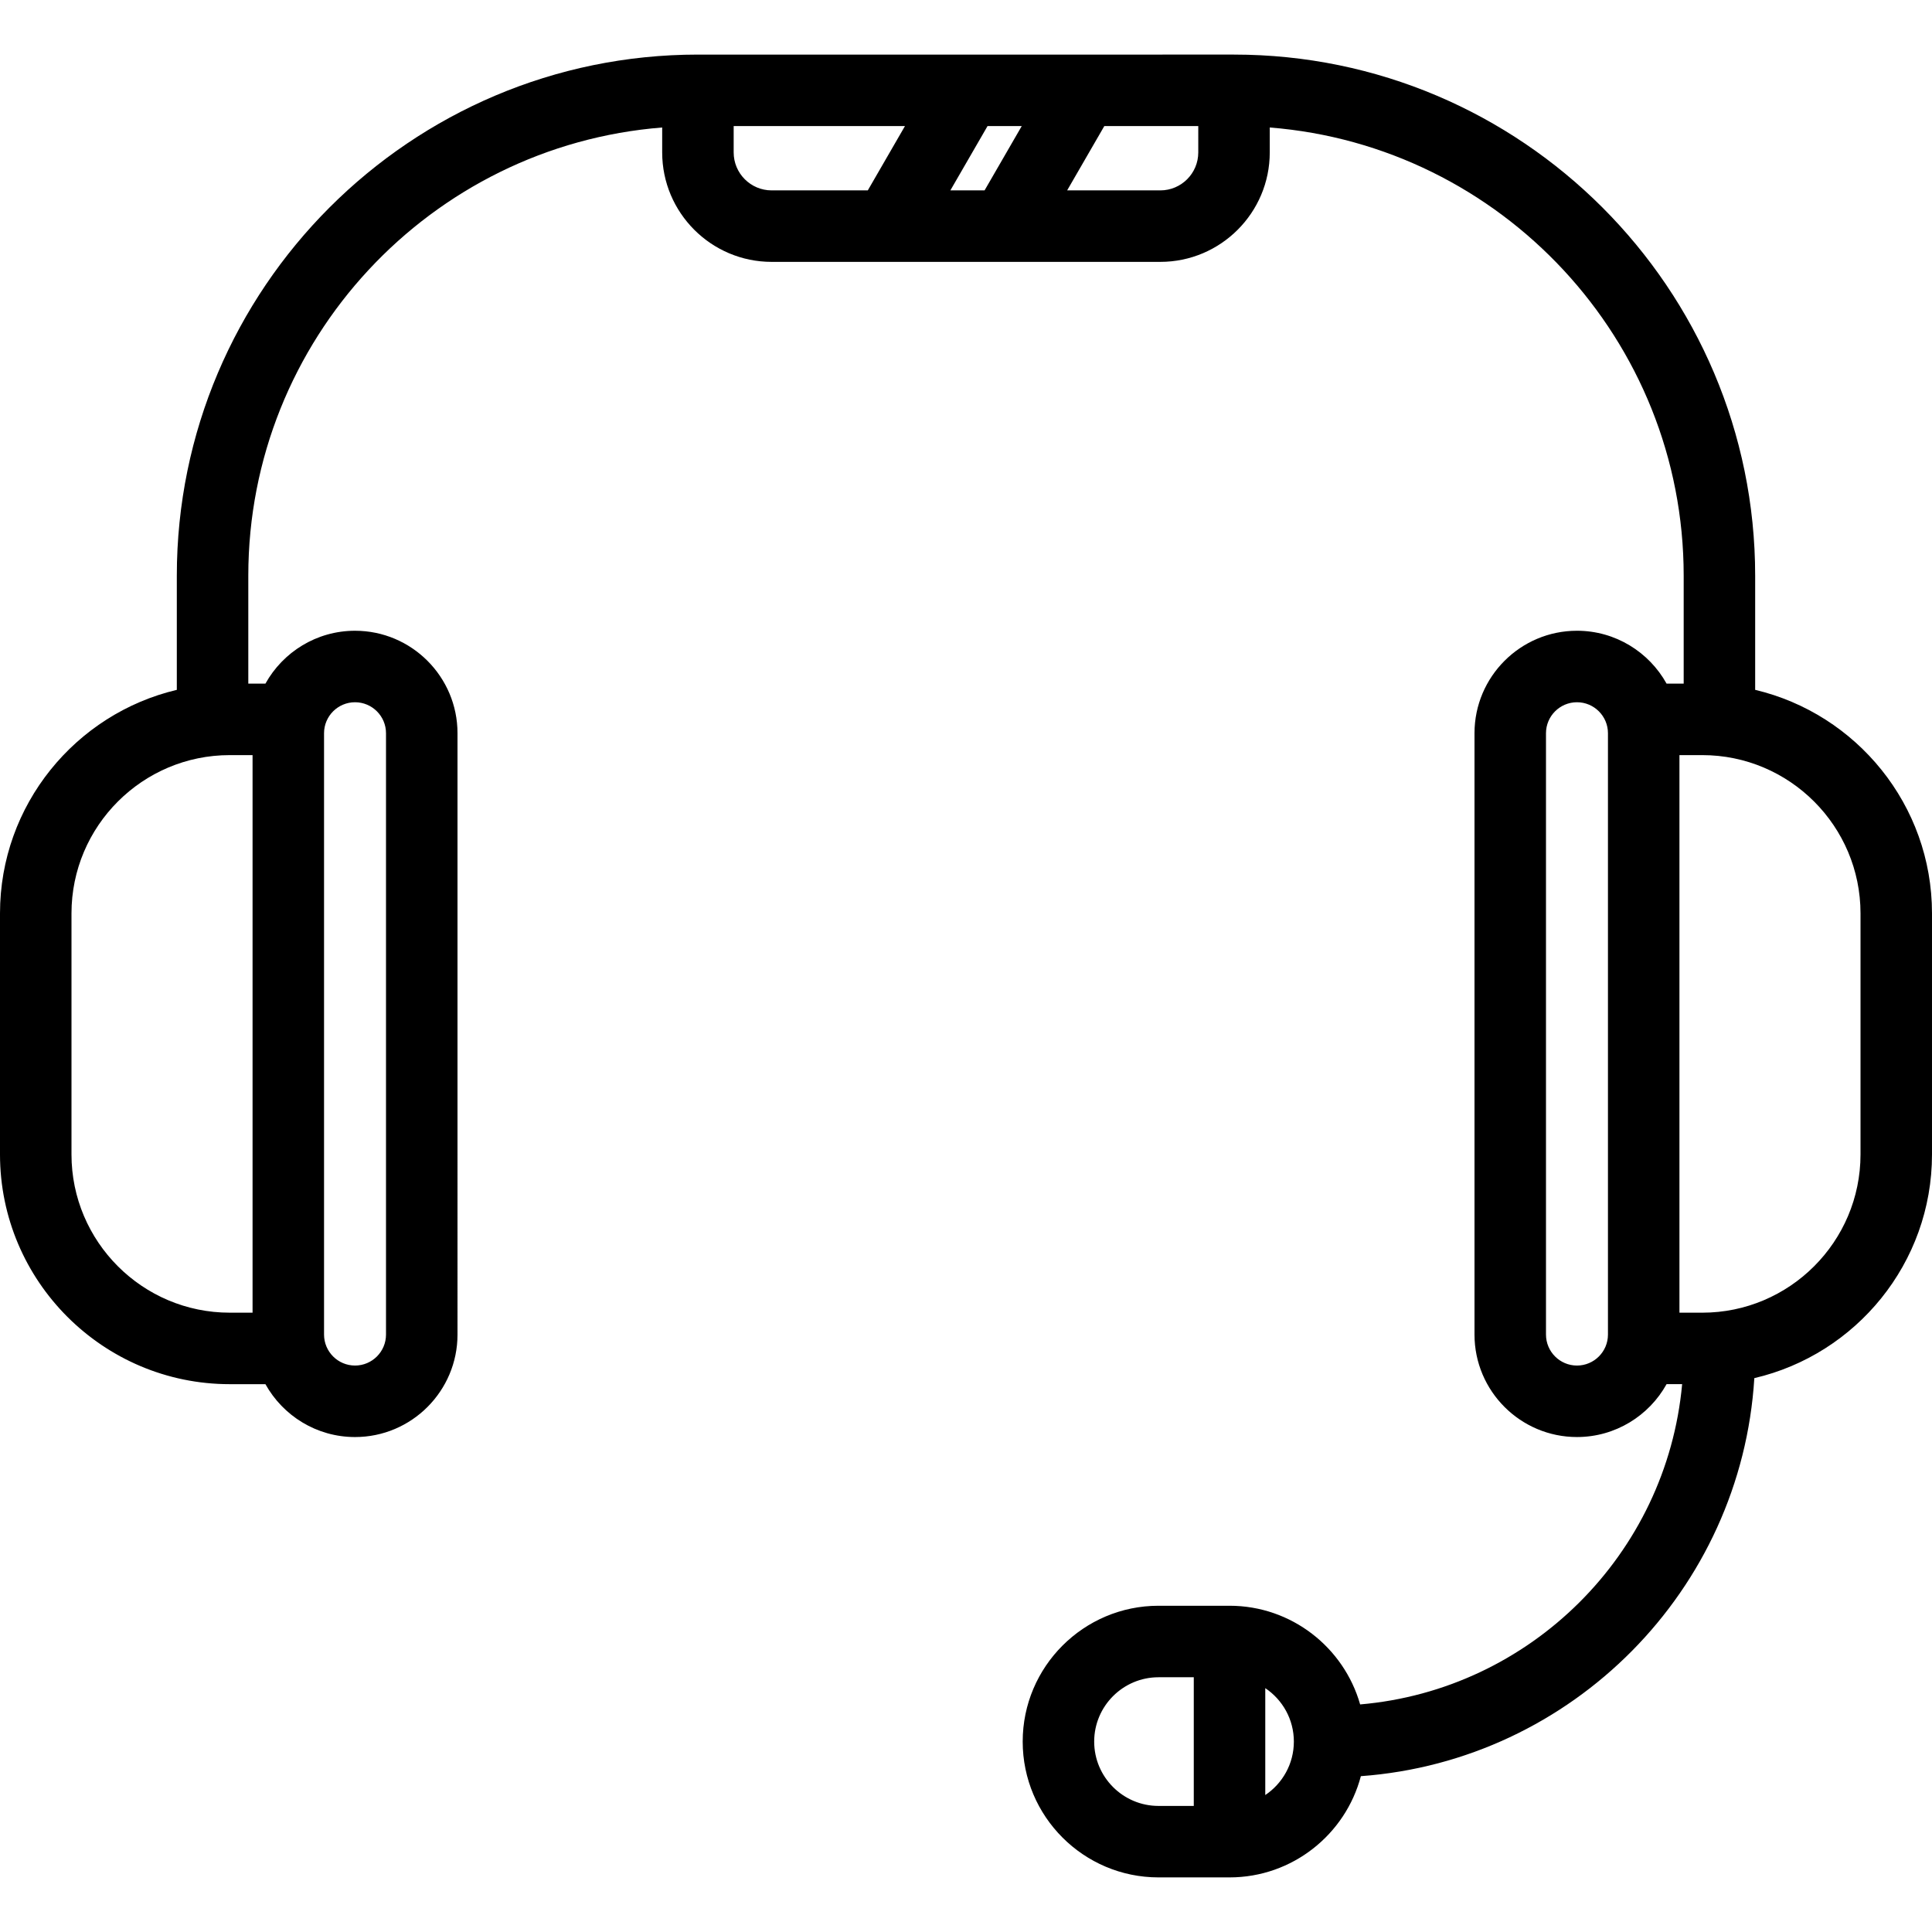 <?xml version="1.0" encoding="iso-8859-1"?>
<!-- Generator: Adobe Illustrator 18.0.0, SVG Export Plug-In . SVG Version: 6.00 Build 0)  -->
<!DOCTYPE svg PUBLIC "-//W3C//DTD SVG 1.1//EN" "http://www.w3.org/Graphics/SVG/1.1/DTD/svg11.dtd">
<svg version="1.1" id="Capa_1" xmlns="http://www.w3.org/2000/svg" xmlns:xlink="http://www.w3.org/1999/xlink" x="0px" y="0px"
	 viewBox="0 0 405.385 405.385" style="enable-background:new 0 0 405.385 405.385;" xml:space="preserve">
<path d="M368.281,144.748v-23.941c0-60.297-49.056-109.353-109.353-109.353H146.444c-60.292,0-109.343,49.051-109.343,109.343
	v23.952C15.858,149.778,0,168.89,0,191.649v50.581c0,26.581,21.625,48.206,48.206,48.206h7.488
	c3.673,6.608,10.72,11.094,18.801,11.094c11.855,0,21.501-9.646,21.501-21.501V153.85c0-11.856-9.646-21.501-21.501-21.501
	c-8.081,0-15.128,4.486-18.801,11.094h-3.593v-22.646c0-49.496,38.315-90.21,86.843-94.045v5.232
	c0,12.662,10.301,22.964,22.963,22.964h81.558c12.662,0,22.964-10.302,22.964-22.964v-5.233
	c48.533,3.835,86.853,44.553,86.853,94.055v22.636h-3.59c-3.673-6.608-10.72-11.094-18.801-11.094
	c-11.855,0-21.501,9.646-21.501,21.501v126.178c0,11.856,9.646,21.501,21.501,21.501c8.081,0,15.128-4.486,18.801-11.094h3.266
	c-3.254,35.679-31.831,64.132-67.563,67.201c-3.4-11.936-14.394-20.705-27.407-20.705h-14.899
	c-15.715,0-28.499,12.785-28.499,28.499s12.784,28.499,28.499,28.499h14.899c13.207,0,24.341-9.031,27.559-21.241
	c44.36-3.237,79.823-39.023,82.558-83.518c21.333-4.965,37.28-24.12,37.28-46.942v-50.581
	C405.385,168.89,389.526,149.777,368.281,144.748z M15,242.23v-50.581c0-18.31,14.896-33.206,33.206-33.206h4.788v116.993h-4.788
	C29.896,275.436,15,260.54,15,242.23z M67.993,153.85c0-3.585,2.917-6.501,6.501-6.501c3.584,0,6.501,2.917,6.501,6.501v126.178
	c0,3.585-2.917,6.501-6.501,6.501c-3.585,0-6.501-2.917-6.501-6.501V153.85z M214.388,26.454l-7.798,13.494h-7.177l7.798-13.494
	H214.388z M153.944,31.984v-5.531h35.942l-7.798,13.494h-20.181C157.516,39.948,153.944,36.375,153.944,31.984z M251.429,31.984
	c0,4.391-3.572,7.964-7.964,7.964h-19.55l7.798-13.494h19.716V31.984z M229.589,365.432c0-7.443,6.056-13.499,13.499-13.499h7.399
	v26.998h-7.399C235.645,378.931,229.589,372.875,229.589,365.432z M265.487,376.648v-22.432c3.614,2.425,5.999,6.546,5.999,11.216
	S269.102,374.224,265.487,376.648z M337.392,280.029c0,3.585-2.917,6.501-6.502,6.501s-6.501-2.917-6.501-6.501V153.85
	c0-3.585,2.916-6.501,6.501-6.501s6.502,2.917,6.502,6.501V280.029z M390.385,242.23c0,18.31-14.896,33.206-33.206,33.206h-4.787
	V158.443h4.787c18.31,0,33.206,14.896,33.206,33.206V242.23z"/>
<g>
</g>
<g>
</g>
<g>
</g>
<g>
</g>
<g>
</g>
<g>
</g>
<g>
</g>
<g>
</g>
<g>
</g>
<g>
</g>
<g>
</g>
<g>
</g>
<g>
</g>
<g>
</g>
<g>
</g>
</svg>
